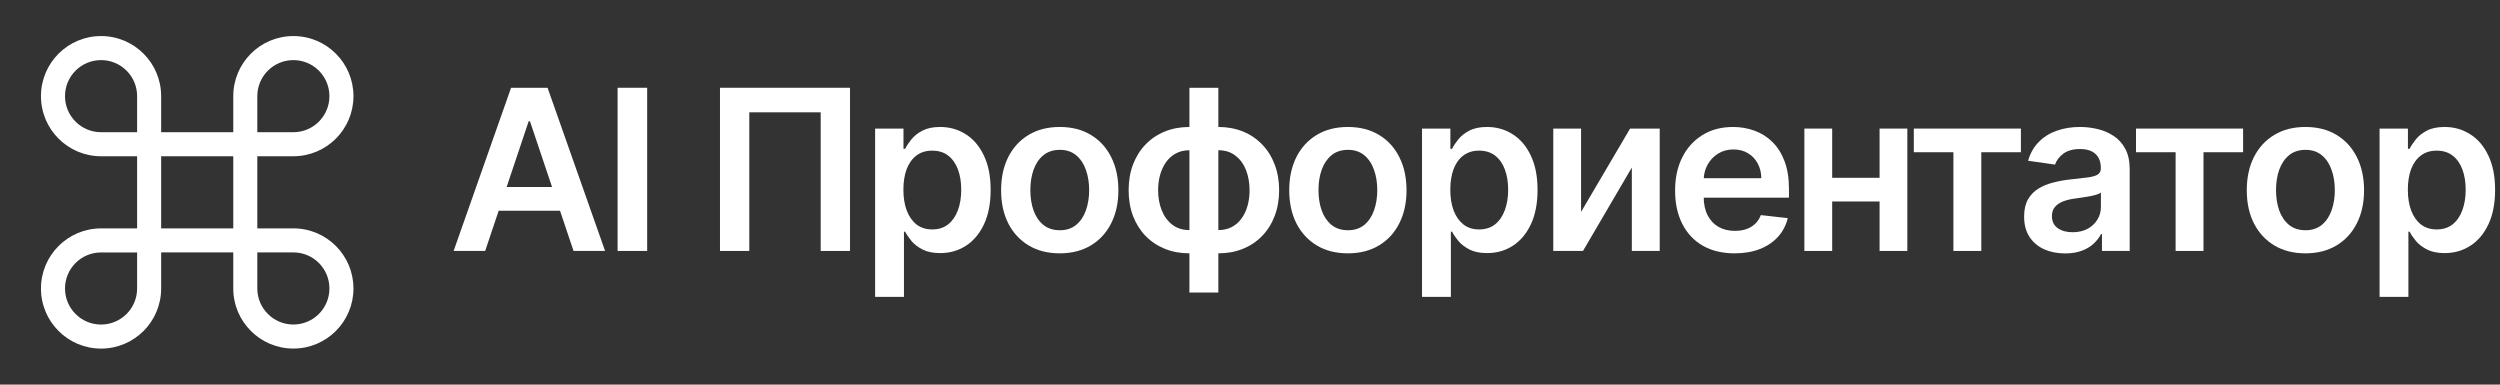 <svg xmlns="http://www.w3.org/2000/svg" width="156" height="24" viewBox="0 0 156 24" fill="none">
<rect x="0" y="0" width="156" height="24" fill="#333333" stroke="none"/>
<path fill-rule="evenodd" clip-rule="evenodd" d="M8.556 9C8.556 8.586 8.892 8.25 9.306 8.25H15.306C15.721 8.25 16.056 8.586 16.056 9V15C16.056 15.414 15.721 15.75 15.306 15.75H9.306C8.892 15.75 8.556 15.414 8.556 15V9ZM10.056 9.75V14.25H14.556V9.75H10.056Z" fill="#ffffff"/>
<path fill-rule="evenodd" clip-rule="evenodd" d="M14.556 15C14.556 14.586 14.892 14.25 15.306 14.25H18.306C20.378 14.25 22.056 15.929 22.056 18C22.056 20.071 20.378 21.75 18.306 21.75C16.235 21.75 14.556 20.071 14.556 18V15ZM16.056 15.75V18C16.056 19.243 17.064 20.25 18.306 20.25C19.549 20.25 20.556 19.243 20.556 18C20.556 16.757 19.549 15.75 18.306 15.75H16.056Z" fill="#ffffff"/>
<path fill-rule="evenodd" clip-rule="evenodd" d="M6.306 15.752C5.064 15.752 4.056 16.759 4.056 18.002C4.056 19.245 5.064 20.252 6.306 20.252C7.549 20.252 8.556 19.245 8.556 18.002V15.752H6.306ZM2.556 18.002C2.556 15.931 4.235 14.252 6.306 14.252H9.306C9.721 14.252 10.056 14.588 10.056 15.002V18.002C10.056 20.073 8.377 21.752 6.306 21.752C4.235 21.752 2.556 20.073 2.556 18.002Z" fill="#ffffff"/>
<path fill-rule="evenodd" clip-rule="evenodd" d="M14.556 6C14.556 3.929 16.235 2.25 18.306 2.25C20.378 2.25 22.056 3.929 22.056 6C22.056 8.071 20.378 9.75 18.306 9.75H15.306C14.892 9.75 14.556 9.414 14.556 9L14.556 6ZM18.306 3.75C17.064 3.75 16.056 4.758 16.056 6L16.056 8.25H18.306C19.549 8.25 20.556 7.243 20.556 6C20.556 4.758 19.549 3.75 18.306 3.75Z" fill="#ffffff"/>
<path fill-rule="evenodd" clip-rule="evenodd" d="M2.556 6C2.556 3.929 4.235 2.25 6.306 2.25C8.377 2.25 10.056 3.929 10.056 6V9C10.056 9.414 9.721 9.75 9.306 9.75H6.306C4.235 9.75 2.556 8.071 2.556 6ZM6.306 3.75C5.064 3.75 4.056 4.758 4.056 6C4.056 7.243 5.064 8.25 6.306 8.25H8.556V6C8.556 4.758 7.549 3.75 6.306 3.75Z" fill="#ffffff"/>
<path d="M148.485 18.523V8.023H150.255V9.286H150.359C150.452 9.1 150.583 8.903 150.752 8.694C150.921 8.482 151.15 8.301 151.438 8.152C151.726 8 152.094 7.923 152.542 7.923C153.132 7.923 153.663 8.074 154.137 8.376C154.615 8.674 154.993 9.117 155.271 9.703C155.553 10.287 155.694 11.002 155.694 11.851C155.694 12.689 155.556 13.402 155.281 13.989C155.006 14.575 154.631 15.023 154.157 15.331C153.683 15.639 153.146 15.793 152.547 15.793C152.109 15.793 151.746 15.72 151.458 15.575C151.169 15.429 150.937 15.253 150.762 15.048C150.589 14.839 150.455 14.642 150.359 14.456H150.284V18.523H148.485ZM150.25 11.841C150.25 12.335 150.319 12.767 150.458 13.139C150.601 13.51 150.805 13.8 151.07 14.009C151.338 14.214 151.663 14.317 152.044 14.317C152.442 14.317 152.775 14.211 153.044 13.999C153.312 13.783 153.514 13.49 153.65 13.119C153.789 12.744 153.859 12.318 153.859 11.841C153.859 11.367 153.791 10.946 153.655 10.578C153.519 10.21 153.317 9.922 153.049 9.713C152.78 9.504 152.445 9.4 152.044 9.4C151.66 9.4 151.333 9.501 151.065 9.703C150.797 9.905 150.593 10.189 150.453 10.553C150.318 10.918 150.25 11.347 150.25 11.841Z" fill="#ffffff"/>
<path d="M143.858 15.808C143.112 15.808 142.466 15.644 141.919 15.316C141.372 14.988 140.948 14.529 140.646 13.939C140.348 13.349 140.199 12.66 140.199 11.871C140.199 11.082 140.348 10.391 140.646 9.798C140.948 9.204 141.372 8.744 141.919 8.416C142.466 8.087 143.112 7.923 143.858 7.923C144.604 7.923 145.25 8.087 145.797 8.416C146.344 8.744 146.766 9.204 147.065 9.798C147.366 10.391 147.517 11.082 147.517 11.871C147.517 12.66 147.366 13.349 147.065 13.939C146.766 14.529 146.344 14.988 145.797 15.316C145.25 15.644 144.604 15.808 143.858 15.808ZM143.868 14.367C144.272 14.367 144.61 14.255 144.882 14.033C145.154 13.808 145.356 13.506 145.489 13.129C145.625 12.751 145.693 12.33 145.693 11.866C145.693 11.399 145.625 10.976 145.489 10.598C145.356 10.217 145.154 9.914 144.882 9.688C144.61 9.463 144.272 9.35 143.868 9.35C143.454 9.35 143.109 9.463 142.834 9.688C142.562 9.914 142.358 10.217 142.222 10.598C142.09 10.976 142.024 11.399 142.024 11.866C142.024 12.33 142.09 12.751 142.222 13.129C142.358 13.506 142.562 13.808 142.834 14.033C143.109 14.255 143.454 14.367 143.868 14.367Z" fill="#ffffff"/>
<path d="M133.287 9.499V8.023H139.969V9.499H137.498V15.659H135.758V9.499H133.287Z" fill="#ffffff"/>
<path d="M128.86 15.813C128.376 15.813 127.94 15.727 127.553 15.555C127.168 15.379 126.863 15.12 126.638 14.779C126.416 14.438 126.305 14.017 126.305 13.516C126.305 13.085 126.384 12.729 126.543 12.447C126.703 12.166 126.92 11.94 127.195 11.771C127.47 11.602 127.78 11.475 128.124 11.389C128.472 11.299 128.832 11.234 129.203 11.195C129.651 11.148 130.014 11.107 130.292 11.07C130.57 11.031 130.773 10.971 130.899 10.891C131.028 10.809 131.092 10.681 131.092 10.509V10.479C131.092 10.104 130.981 9.814 130.759 9.609C130.537 9.403 130.217 9.3 129.8 9.3C129.359 9.3 129.009 9.397 128.751 9.589C128.496 9.781 128.323 10.008 128.234 10.27L126.553 10.031C126.686 9.567 126.905 9.179 127.21 8.868C127.515 8.553 127.887 8.318 128.328 8.162C128.769 8.003 129.256 7.923 129.79 7.923C130.158 7.923 130.524 7.966 130.889 8.053C131.253 8.139 131.586 8.281 131.888 8.48C132.19 8.676 132.431 8.943 132.614 9.281C132.799 9.619 132.892 10.041 132.892 10.548V15.659H131.162V14.61H131.102C130.993 14.822 130.839 15.021 130.64 15.207C130.444 15.389 130.198 15.537 129.899 15.649C129.604 15.759 129.258 15.813 128.86 15.813ZM129.328 14.491C129.689 14.491 130.002 14.42 130.267 14.277C130.532 14.131 130.736 13.939 130.879 13.7C131.025 13.462 131.097 13.201 131.097 12.92V12.02C131.041 12.066 130.945 12.109 130.809 12.149C130.676 12.189 130.527 12.224 130.362 12.254C130.196 12.283 130.032 12.31 129.869 12.333C129.707 12.356 129.566 12.376 129.447 12.393C129.178 12.429 128.938 12.489 128.726 12.572C128.514 12.655 128.346 12.771 128.224 12.92C128.101 13.066 128.04 13.255 128.04 13.487C128.04 13.818 128.161 14.068 128.403 14.237C128.645 14.406 128.953 14.491 129.328 14.491Z" fill="#ffffff"/>
<path d="M119.422 9.499V8.023H126.104V9.499H123.633V15.659H121.893V9.499H119.422Z" fill="#ffffff"/>
<path d="M117.838 11.095V12.572H113.772V11.095H117.838ZM114.328 8.023V15.659H112.593V8.023H114.328ZM119.017 8.023V15.659H117.286V8.023H119.017Z" fill="#ffffff"/>
<path d="M108.235 15.808C107.47 15.808 106.808 15.649 106.252 15.331C105.698 15.009 105.272 14.555 104.974 13.969C104.676 13.379 104.526 12.684 104.526 11.886C104.526 11.1 104.676 10.411 104.974 9.818C105.275 9.221 105.696 8.757 106.237 8.425C106.777 8.091 107.412 7.923 108.141 7.923C108.611 7.923 109.055 8 109.473 8.152C109.894 8.301 110.265 8.533 110.587 8.848C110.912 9.163 111.167 9.564 111.352 10.051C111.538 10.535 111.631 11.112 111.631 11.781V12.333H105.372V11.12H109.906C109.902 10.775 109.828 10.469 109.682 10.2C109.536 9.929 109.332 9.715 109.07 9.559C108.812 9.403 108.51 9.325 108.166 9.325C107.798 9.325 107.475 9.415 107.196 9.594C106.918 9.769 106.701 10.002 106.545 10.29C106.392 10.575 106.314 10.888 106.311 11.229V12.288C106.311 12.732 106.392 13.114 106.555 13.432C106.717 13.747 106.944 13.989 107.236 14.158C107.528 14.323 107.869 14.406 108.26 14.406C108.522 14.406 108.759 14.37 108.971 14.297C109.183 14.221 109.367 14.11 109.523 13.964C109.679 13.818 109.796 13.637 109.876 13.422L111.556 13.611C111.45 14.055 111.248 14.443 110.95 14.774C110.655 15.102 110.277 15.357 109.816 15.54C109.355 15.719 108.828 15.808 108.235 15.808Z" fill="#ffffff"/>
<path d="M98.659 13.223L101.717 8.023H103.566V15.659H101.826V10.454L98.779 15.659H96.924V8.023H98.659V13.223Z" fill="#ffffff"/>
<path d="M88.734 18.523V8.023H90.504V9.286H90.609C90.701 9.1 90.832 8.903 91.001 8.694C91.17 8.482 91.399 8.301 91.687 8.152C91.976 8 92.344 7.923 92.791 7.923C93.381 7.923 93.913 8.074 94.387 8.376C94.864 8.674 95.242 9.117 95.52 9.703C95.802 10.287 95.943 11.002 95.943 11.851C95.943 12.689 95.805 13.402 95.53 13.989C95.255 14.575 94.881 15.023 94.407 15.331C93.933 15.639 93.396 15.793 92.796 15.793C92.359 15.793 91.996 15.72 91.707 15.575C91.419 15.429 91.187 15.253 91.011 15.048C90.839 14.839 90.705 14.642 90.609 14.456H90.534V18.523H88.734ZM90.499 11.841C90.499 12.335 90.569 12.767 90.708 13.139C90.85 13.51 91.054 13.8 91.32 14.009C91.588 14.214 91.913 14.317 92.294 14.317C92.692 14.317 93.025 14.211 93.293 13.999C93.562 13.783 93.764 13.49 93.9 13.119C94.039 12.744 94.109 12.318 94.109 11.841C94.109 11.367 94.041 10.946 93.905 10.578C93.769 10.21 93.567 9.922 93.298 9.713C93.03 9.504 92.695 9.4 92.294 9.4C91.909 9.4 91.583 9.501 91.314 9.703C91.046 9.905 90.842 10.189 90.703 10.553C90.567 10.918 90.499 11.347 90.499 11.841Z" fill="#ffffff"/>
<path d="M84.108 15.808C83.362 15.808 82.716 15.644 82.169 15.316C81.622 14.988 81.198 14.529 80.896 13.939C80.598 13.349 80.448 12.66 80.448 11.871C80.448 11.082 80.598 10.391 80.896 9.798C81.198 9.204 81.622 8.744 82.169 8.416C82.716 8.087 83.362 7.923 84.108 7.923C84.853 7.923 85.5 8.087 86.046 8.416C86.593 8.744 87.016 9.204 87.314 9.798C87.616 10.391 87.767 11.082 87.767 11.871C87.767 12.66 87.616 13.349 87.314 13.939C87.016 14.529 86.593 14.988 86.046 15.316C85.5 15.644 84.853 15.808 84.108 15.808ZM84.118 14.367C84.522 14.367 84.86 14.255 85.132 14.033C85.403 13.808 85.606 13.506 85.738 13.129C85.874 12.751 85.942 12.33 85.942 11.866C85.942 11.399 85.874 10.976 85.738 10.598C85.606 10.217 85.403 9.914 85.132 9.688C84.86 9.463 84.522 9.35 84.118 9.35C83.703 9.35 83.359 9.463 83.083 9.688C82.812 9.914 82.608 10.217 82.472 10.598C82.339 10.976 82.273 11.399 82.273 11.866C82.273 12.33 82.339 12.751 82.472 13.129C82.608 13.506 82.812 13.808 83.083 14.033C83.359 14.255 83.703 14.367 84.118 14.367Z" fill="#ffffff"/>
<path d="M74.22 18.254V5.477H76.025V18.254H74.22ZM74.22 15.808C73.66 15.808 73.148 15.714 72.684 15.525C72.22 15.336 71.819 15.068 71.481 14.72C71.146 14.371 70.886 13.957 70.7 13.477C70.518 12.993 70.427 12.457 70.427 11.871C70.427 11.284 70.518 10.749 70.7 10.265C70.886 9.781 71.146 9.365 71.481 9.017C71.819 8.666 72.22 8.396 72.684 8.207C73.148 8.018 73.66 7.923 74.22 7.923H74.603V15.808H74.22ZM74.22 14.357H74.444V9.375H74.22C73.902 9.375 73.62 9.441 73.375 9.574C73.133 9.703 72.929 9.884 72.763 10.116C72.601 10.345 72.477 10.61 72.39 10.911C72.307 11.21 72.266 11.529 72.266 11.871C72.266 12.325 72.341 12.741 72.49 13.119C72.639 13.493 72.858 13.793 73.146 14.018C73.438 14.244 73.796 14.357 74.22 14.357ZM76.025 15.808H75.642V7.923H76.025C76.585 7.923 77.097 8.018 77.561 8.207C78.025 8.396 78.424 8.666 78.759 9.017C79.097 9.365 79.357 9.781 79.539 10.265C79.725 10.749 79.818 11.284 79.818 11.871C79.818 12.457 79.725 12.993 79.539 13.477C79.357 13.957 79.097 14.371 78.759 14.72C78.424 15.068 78.025 15.336 77.561 15.525C77.097 15.714 76.585 15.808 76.025 15.808ZM76.025 14.357C76.346 14.357 76.628 14.292 76.87 14.163C77.112 14.033 77.314 13.854 77.476 13.626C77.642 13.397 77.766 13.133 77.849 12.835C77.932 12.534 77.973 12.212 77.973 11.871C77.973 11.417 77.9 11.001 77.755 10.623C77.609 10.245 77.39 9.943 77.098 9.718C76.81 9.489 76.452 9.375 76.025 9.375H75.801V14.357H76.025Z" fill="#ffffff"/>
<path d="M66.128 15.808C65.382 15.808 64.736 15.644 64.189 15.316C63.642 14.988 63.218 14.529 62.916 13.939C62.618 13.349 62.469 12.66 62.469 11.871C62.469 11.082 62.618 10.391 62.916 9.798C63.218 9.204 63.642 8.744 64.189 8.416C64.736 8.087 65.382 7.923 66.128 7.923C66.874 7.923 67.52 8.087 68.067 8.416C68.614 8.744 69.037 9.204 69.335 9.798C69.636 10.391 69.787 11.082 69.787 11.871C69.787 12.66 69.636 13.349 69.335 13.939C69.037 14.529 68.614 14.988 68.067 15.316C67.52 15.644 66.874 15.808 66.128 15.808ZM66.138 14.367C66.542 14.367 66.88 14.255 67.152 14.033C67.424 13.808 67.626 13.506 67.759 13.129C67.895 12.751 67.963 12.33 67.963 11.866C67.963 11.399 67.895 10.976 67.759 10.598C67.626 10.217 67.424 9.914 67.152 9.688C66.88 9.463 66.542 9.35 66.138 9.35C65.724 9.35 65.379 9.463 65.104 9.688C64.832 9.914 64.628 10.217 64.492 10.598C64.36 10.976 64.294 11.399 64.294 11.866C64.294 12.33 64.36 12.751 64.492 13.129C64.628 13.506 64.832 13.808 65.104 14.033C65.379 14.255 65.724 14.367 66.138 14.367Z" fill="#ffffff"/>
<path d="M54.607 18.523V8.023H56.377V9.286H56.481C56.574 9.1 56.705 8.903 56.874 8.694C57.043 8.482 57.272 8.301 57.56 8.152C57.849 8 58.216 7.923 58.664 7.923C59.254 7.923 59.786 8.074 60.26 8.376C60.737 8.674 61.115 9.117 61.393 9.703C61.675 10.287 61.816 11.002 61.816 11.851C61.816 12.689 61.678 13.402 61.403 13.989C61.128 14.575 60.754 15.023 60.28 15.331C59.806 15.639 59.269 15.793 58.669 15.793C58.231 15.793 57.868 15.72 57.58 15.575C57.292 15.429 57.06 15.253 56.884 15.048C56.712 14.839 56.578 14.642 56.481 14.456H56.407V18.523H54.607ZM56.372 11.841C56.372 12.335 56.442 12.767 56.581 13.139C56.723 13.51 56.927 13.8 57.192 14.009C57.461 14.214 57.786 14.317 58.167 14.317C58.564 14.317 58.898 14.211 59.166 13.999C59.434 13.783 59.637 13.49 59.773 13.119C59.912 12.744 59.981 12.318 59.981 11.841C59.981 11.367 59.913 10.946 59.778 10.578C59.642 10.21 59.439 9.922 59.171 9.713C58.903 9.504 58.568 9.4 58.167 9.4C57.782 9.4 57.456 9.501 57.187 9.703C56.919 9.905 56.715 10.189 56.576 10.553C56.44 10.918 56.372 11.347 56.372 11.841Z" fill="#ffffff"/>
<path d="M53.041 5.477V15.659H51.211V7.009H46.756V15.659H44.927V5.477H53.041Z" fill="#ffffff"/>
<path d="M40.383 5.477V15.659H38.538V5.477H40.383Z" fill="#ffffff"/>
<path d="M30.275 15.659H28.306L31.891 5.477H34.168L37.757 15.659H35.789L33.069 7.565H32.99L30.275 15.659ZM30.34 11.667H35.709V13.149H30.34V11.667Z" fill="#ffffff"/>
</svg>